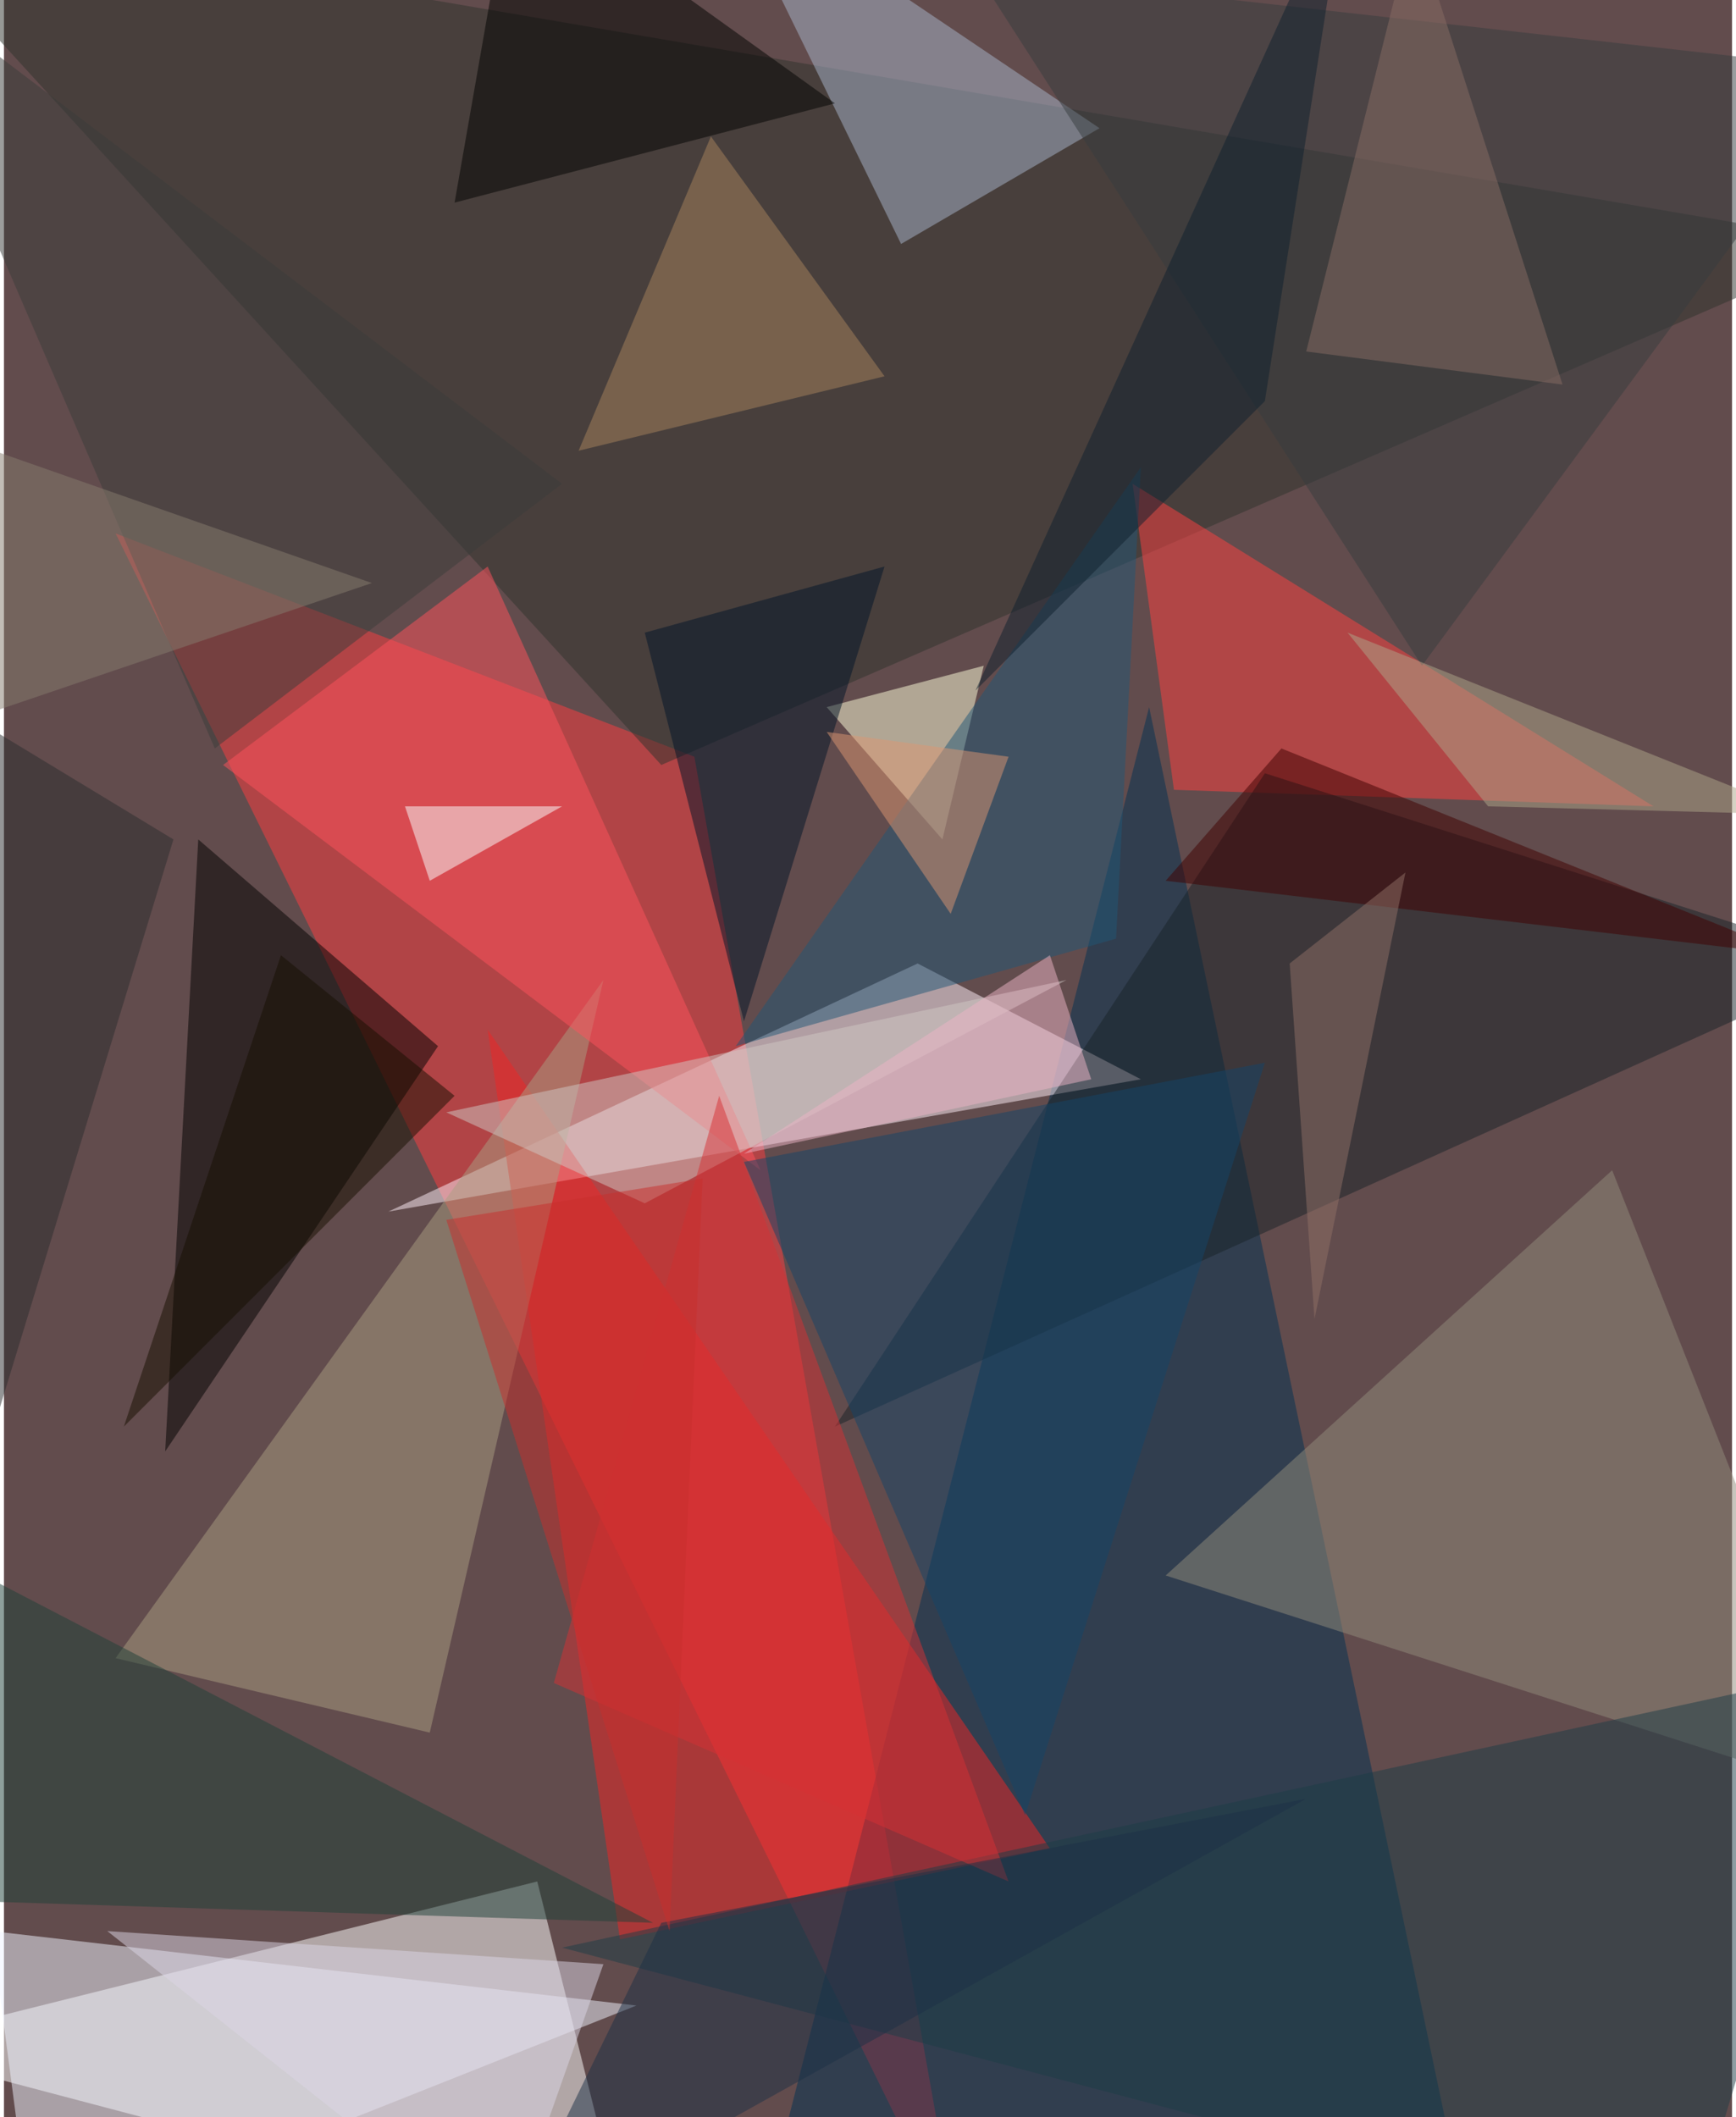 <svg xmlns="http://www.w3.org/2000/svg" width="228" height="278" viewBox="0 0 836 1024"><path fill="#624c4d" d="M0 0h836v1024H0z"/><g fill-opacity=".502"><path fill="#fff" d="M258 910l-320 80 364 96z"/><path fill="#ff3d40" d="M334 366l128 720L54 258z"/><path fill="#003052" d="M554 342l-184 720 340 24z"/><path fill="#fff0fa" d="M442 466L186 586l364-64z"/><path fill="#ef2524" d="M506 894l-208 44-64-440z"/><path fill="#2e332c" d="M898 118L318 370-62-46z"/><path d="M78 702l132-196L94 406z"/><path fill="#ff4140" d="M566 382l-20-148 252 156z"/><path fill="#f0f4ff" d="M14 1086L-6 934l312 36z"/><path fill="#a99d82" d="M206 838l84-364L54 802z"/><path fill="#a7b5cc" d="M530 62L346-62l88 180z"/><path fill="#182229" d="M402 690l496-224-288-92z"/><path fill="#928c7d" d="M562 762l336 108-120-304z"/><path fill="#ffffdb" d="M474 322l-76 20 56 64z"/><path fill="#ff535d" d="M234 274l132 292-260-196z"/><path fill="#1d3c46" d="M270 942l544 144 84-280z"/><path fill="#001528" d="M310 306l48 188 68-220z"/><path fill="#144569" d="M494 878l116-364-252 48z"/><path fill="#000300" d="M246-62L402 50 218 98z"/><path fill="#f8ffff" d="M194 390h76l-64 36z"/><path fill="#1e4038" d="M-2 766l316 164-376-12z"/><path fill="#3a3c3b" d="M-62-18l164 380 168-128z"/><path fill="#a7845d" d="M342 66l-64 152 148-36z"/><path fill="#cfc8c4" d="M514 474L310 582l-96-44z"/><path fill="#215677" d="M538 454l12-228-196 280z"/><path fill="#363c3f" d="M470-14l428 48-212 288z"/><path fill="#886c65" d="M630 170l124 16-72-224z"/><path fill="#400000" d="M618 362l248 100-304-36z"/><path fill="#d53135" d="M266 814l80-284 140 380z"/><path fill="#aea68a" d="M718 390l152 4-220-88z"/><path fill="#dbd6e5" d="M50 934l192 152 48-136z"/><path fill="#ecb4c5" d="M358 558l148-96 20 60z"/><path fill="#907166" d="M634 638l-12-172 56-44z"/><path fill="#0f212f" d="M610 194l40-256-180 396z"/><path fill="#1c3046" d="M242 1086l76-156 312-60z"/><path fill="#857d6e" d="M-62 198l240 84-224 76z"/><path fill="#db9672" d="M398 354l88 12-28 76z"/><path fill="#2a2c2e" d="M82 406L-50 838V326z"/><path fill="#c72e2d" d="M338 570l-124 20 108 344z"/><path fill="#160e00" d="M134 462l84 68L58 690z"/></g></svg>